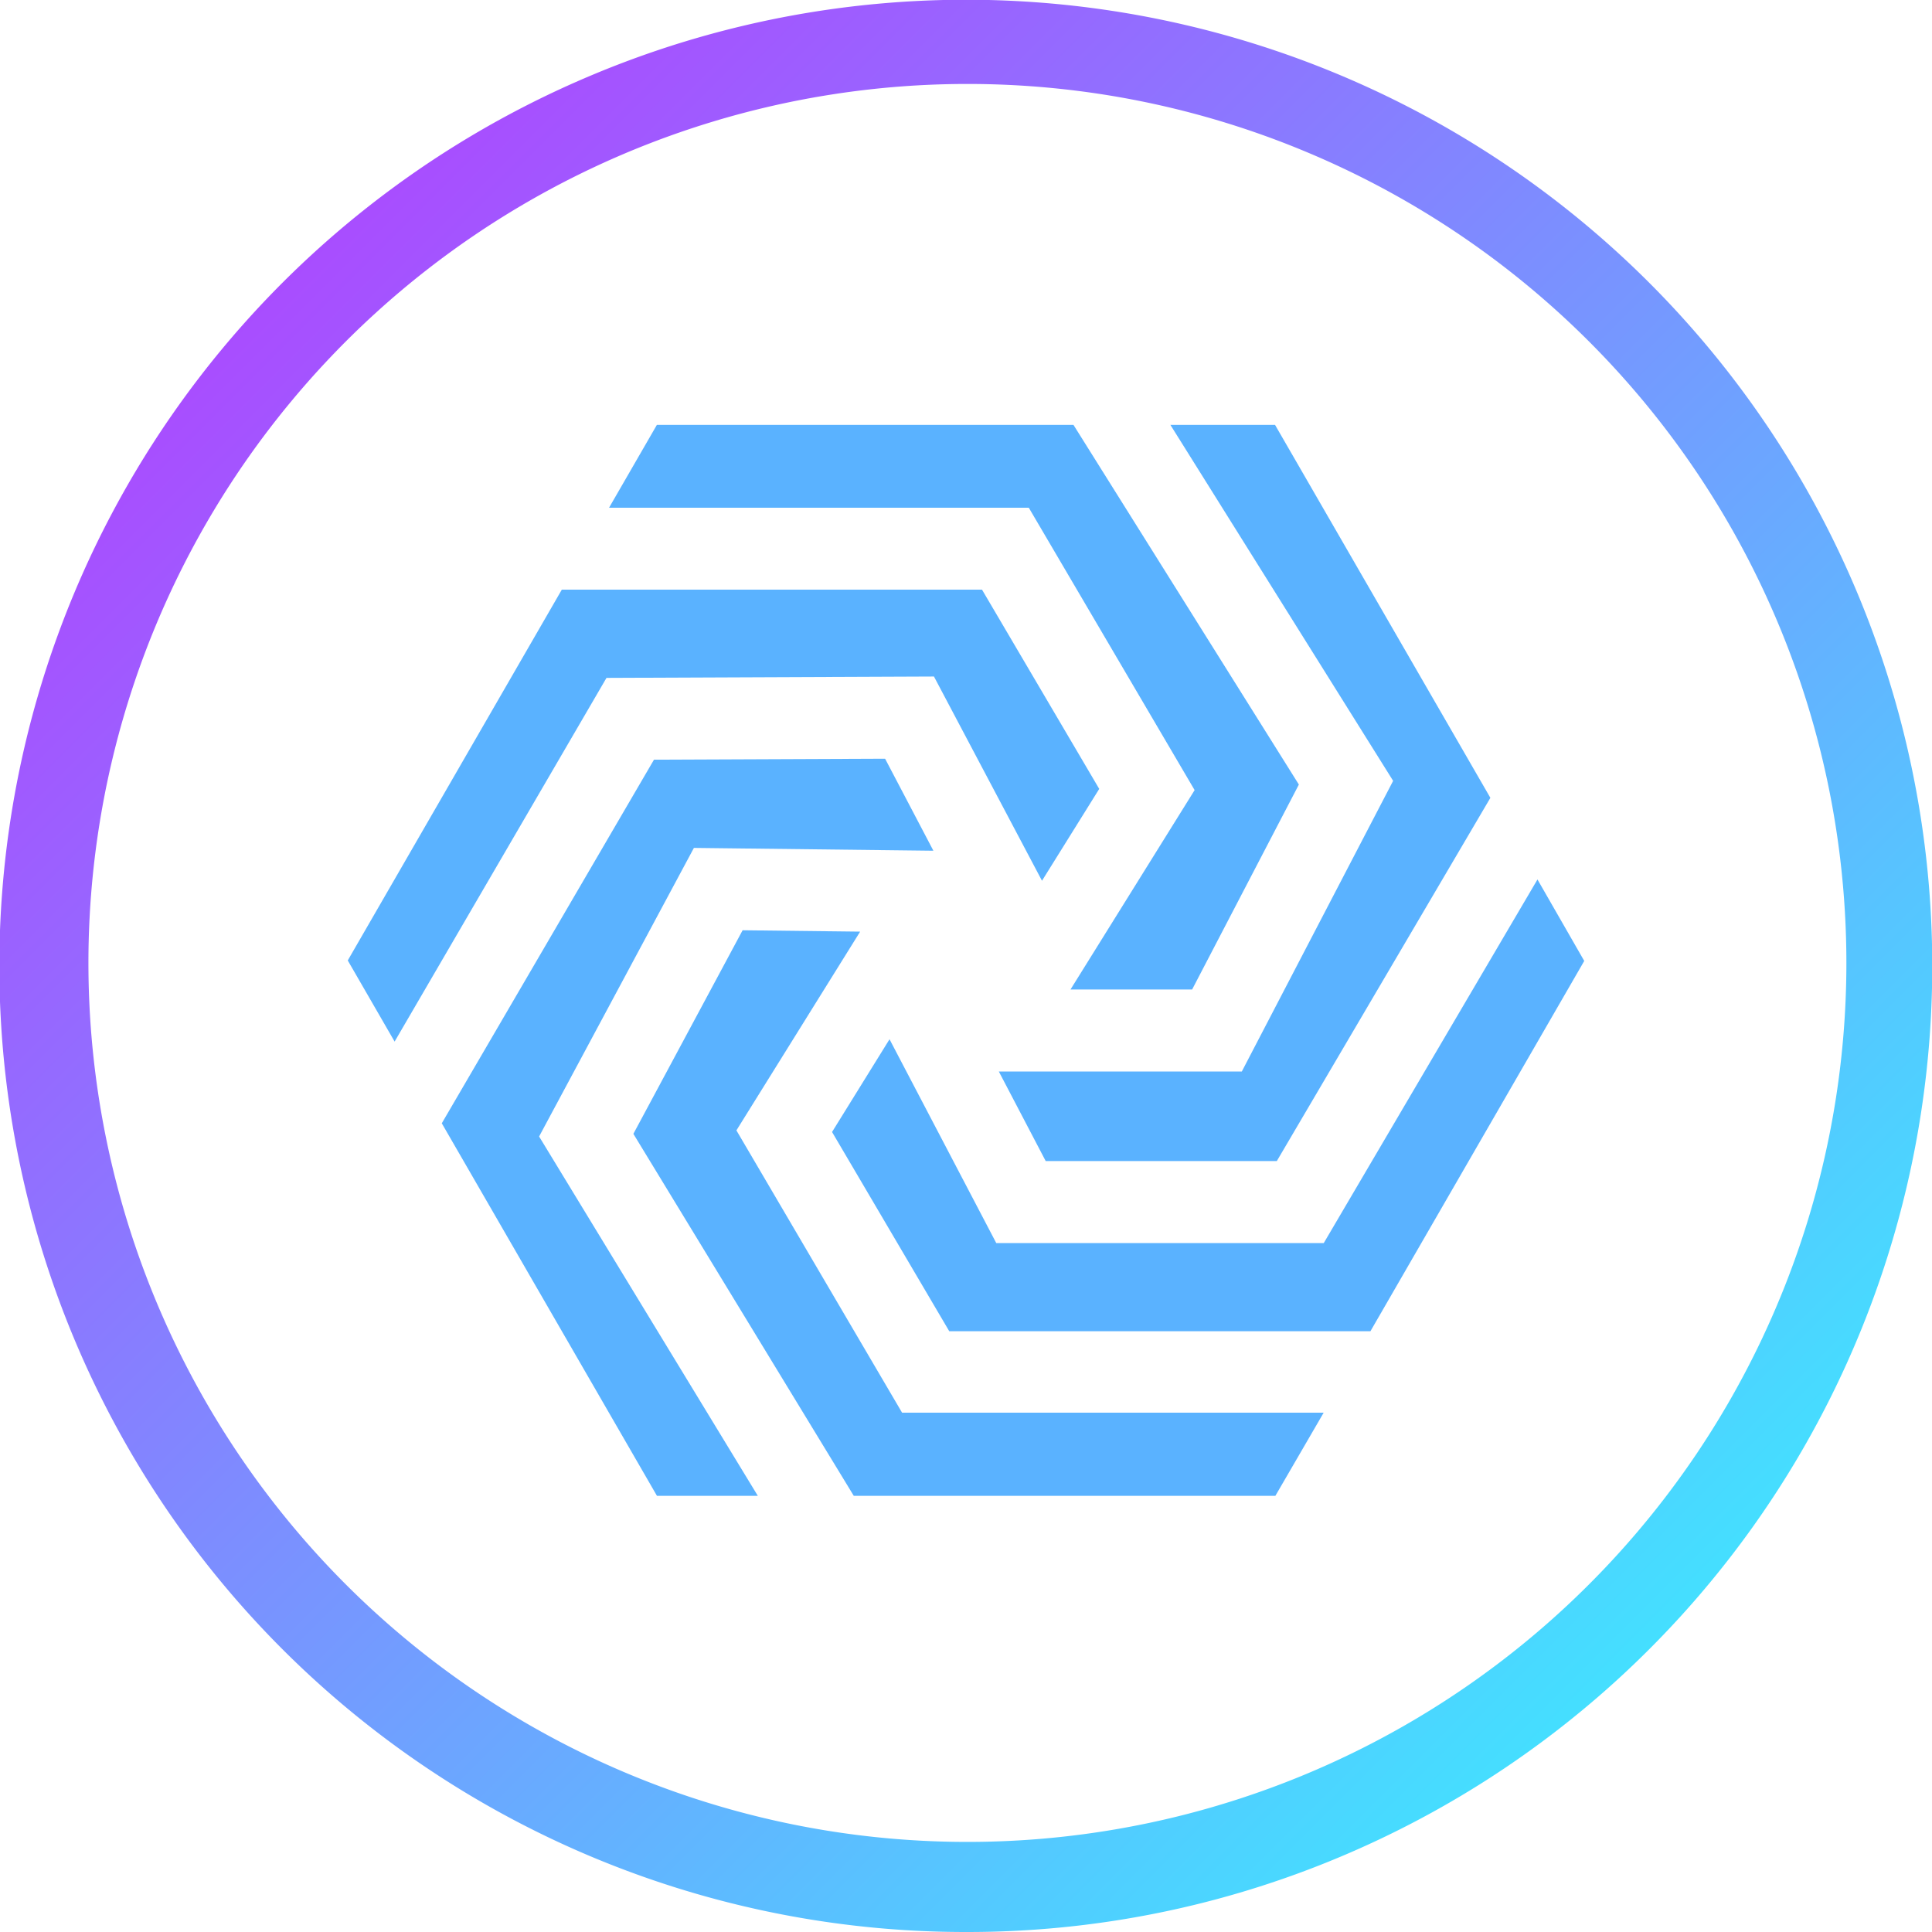 <svg xmlns="http://www.w3.org/2000/svg" width="24" height="24.001" viewBox="0 0 24 24.001">
    <defs>
        <linearGradient id="eybv6p3lia" x2="1" y2="1" gradientUnits="objectBoundingBox">
            <stop offset="0" stop-color="#be2eff"/>
            <stop offset="1" stop-color="#2ffeff"/>
        </linearGradient>
    </defs>
    <g transform="translate(.4 1)">
        <circle cx="12" cy="12" r="12" transform="translate(-.4 -1)" style="fill:none"/>
        <path data-name="제외 1" d="M12 24A12 12 0 0 1 7.329.943a12 12 0 0 1 9.342 22.114A11.934 11.934 0 0 1 12 24zm0-22.957a10.919 10.919 0 1 0 4.265.86A10.9 10.9 0 0 0 12 1.043z" transform="translate(-.4 -1)" style="fill:url(#eybv6p3lia)"/>
        <path data-name="패스 231" d="M53.2 15.923 51.658 18.4h1.511l1.326-2.546-2.8-4.468H46.52l-.594 1.029h5.214z" transform="translate(-38.76 -7.108)" style="fill:#5ab2ff"/>
        <path data-name="패스 232" d="m26.059 58.359 2.975.035-.6-1.143-2.871.012-2.636 4.517 2.673 4.628h1.253l-2.717-4.464z" transform="translate(-17.839 -48.826)" style="fill:#5ab2ff"/>
        <path data-name="패스 233" d="M102.537 19.419h-3.018l.582 1.112h2.871l2.653-4.512-2.675-4.633h-1.3l2.767 4.422z" transform="translate(-87.511 -7.108)" style="fill:#5ab2ff"/>
        <path data-name="패스 234" d="m17.282 35.106 1.342 2.537.711-1.141-1.456-2.475h-5.22L10 38.633l.582 1.008 2.632-4.518z" transform="translate(-6.08 -27.702)" style="fill:#5ab2ff"/>
        <path data-name="패스 235" d="m50.542 83.34 1.537-2.469-1.46-.017-1.357 2.529L52 87.88h5.237l.6-1.033H52.6z" transform="translate(-41.794 -70.298)" style="fill:#5ab2ff"/>
        <path data-name="패스 236" d="m85.342 73.863-2.655 4.517h-4.068l-1.326-2.532L76.579 77l1.456 2.475h5.232l2.656-4.6z" transform="translate(-66.643 -63.938)" style="fill:#5ab2ff"/>
    </g>
</svg>
